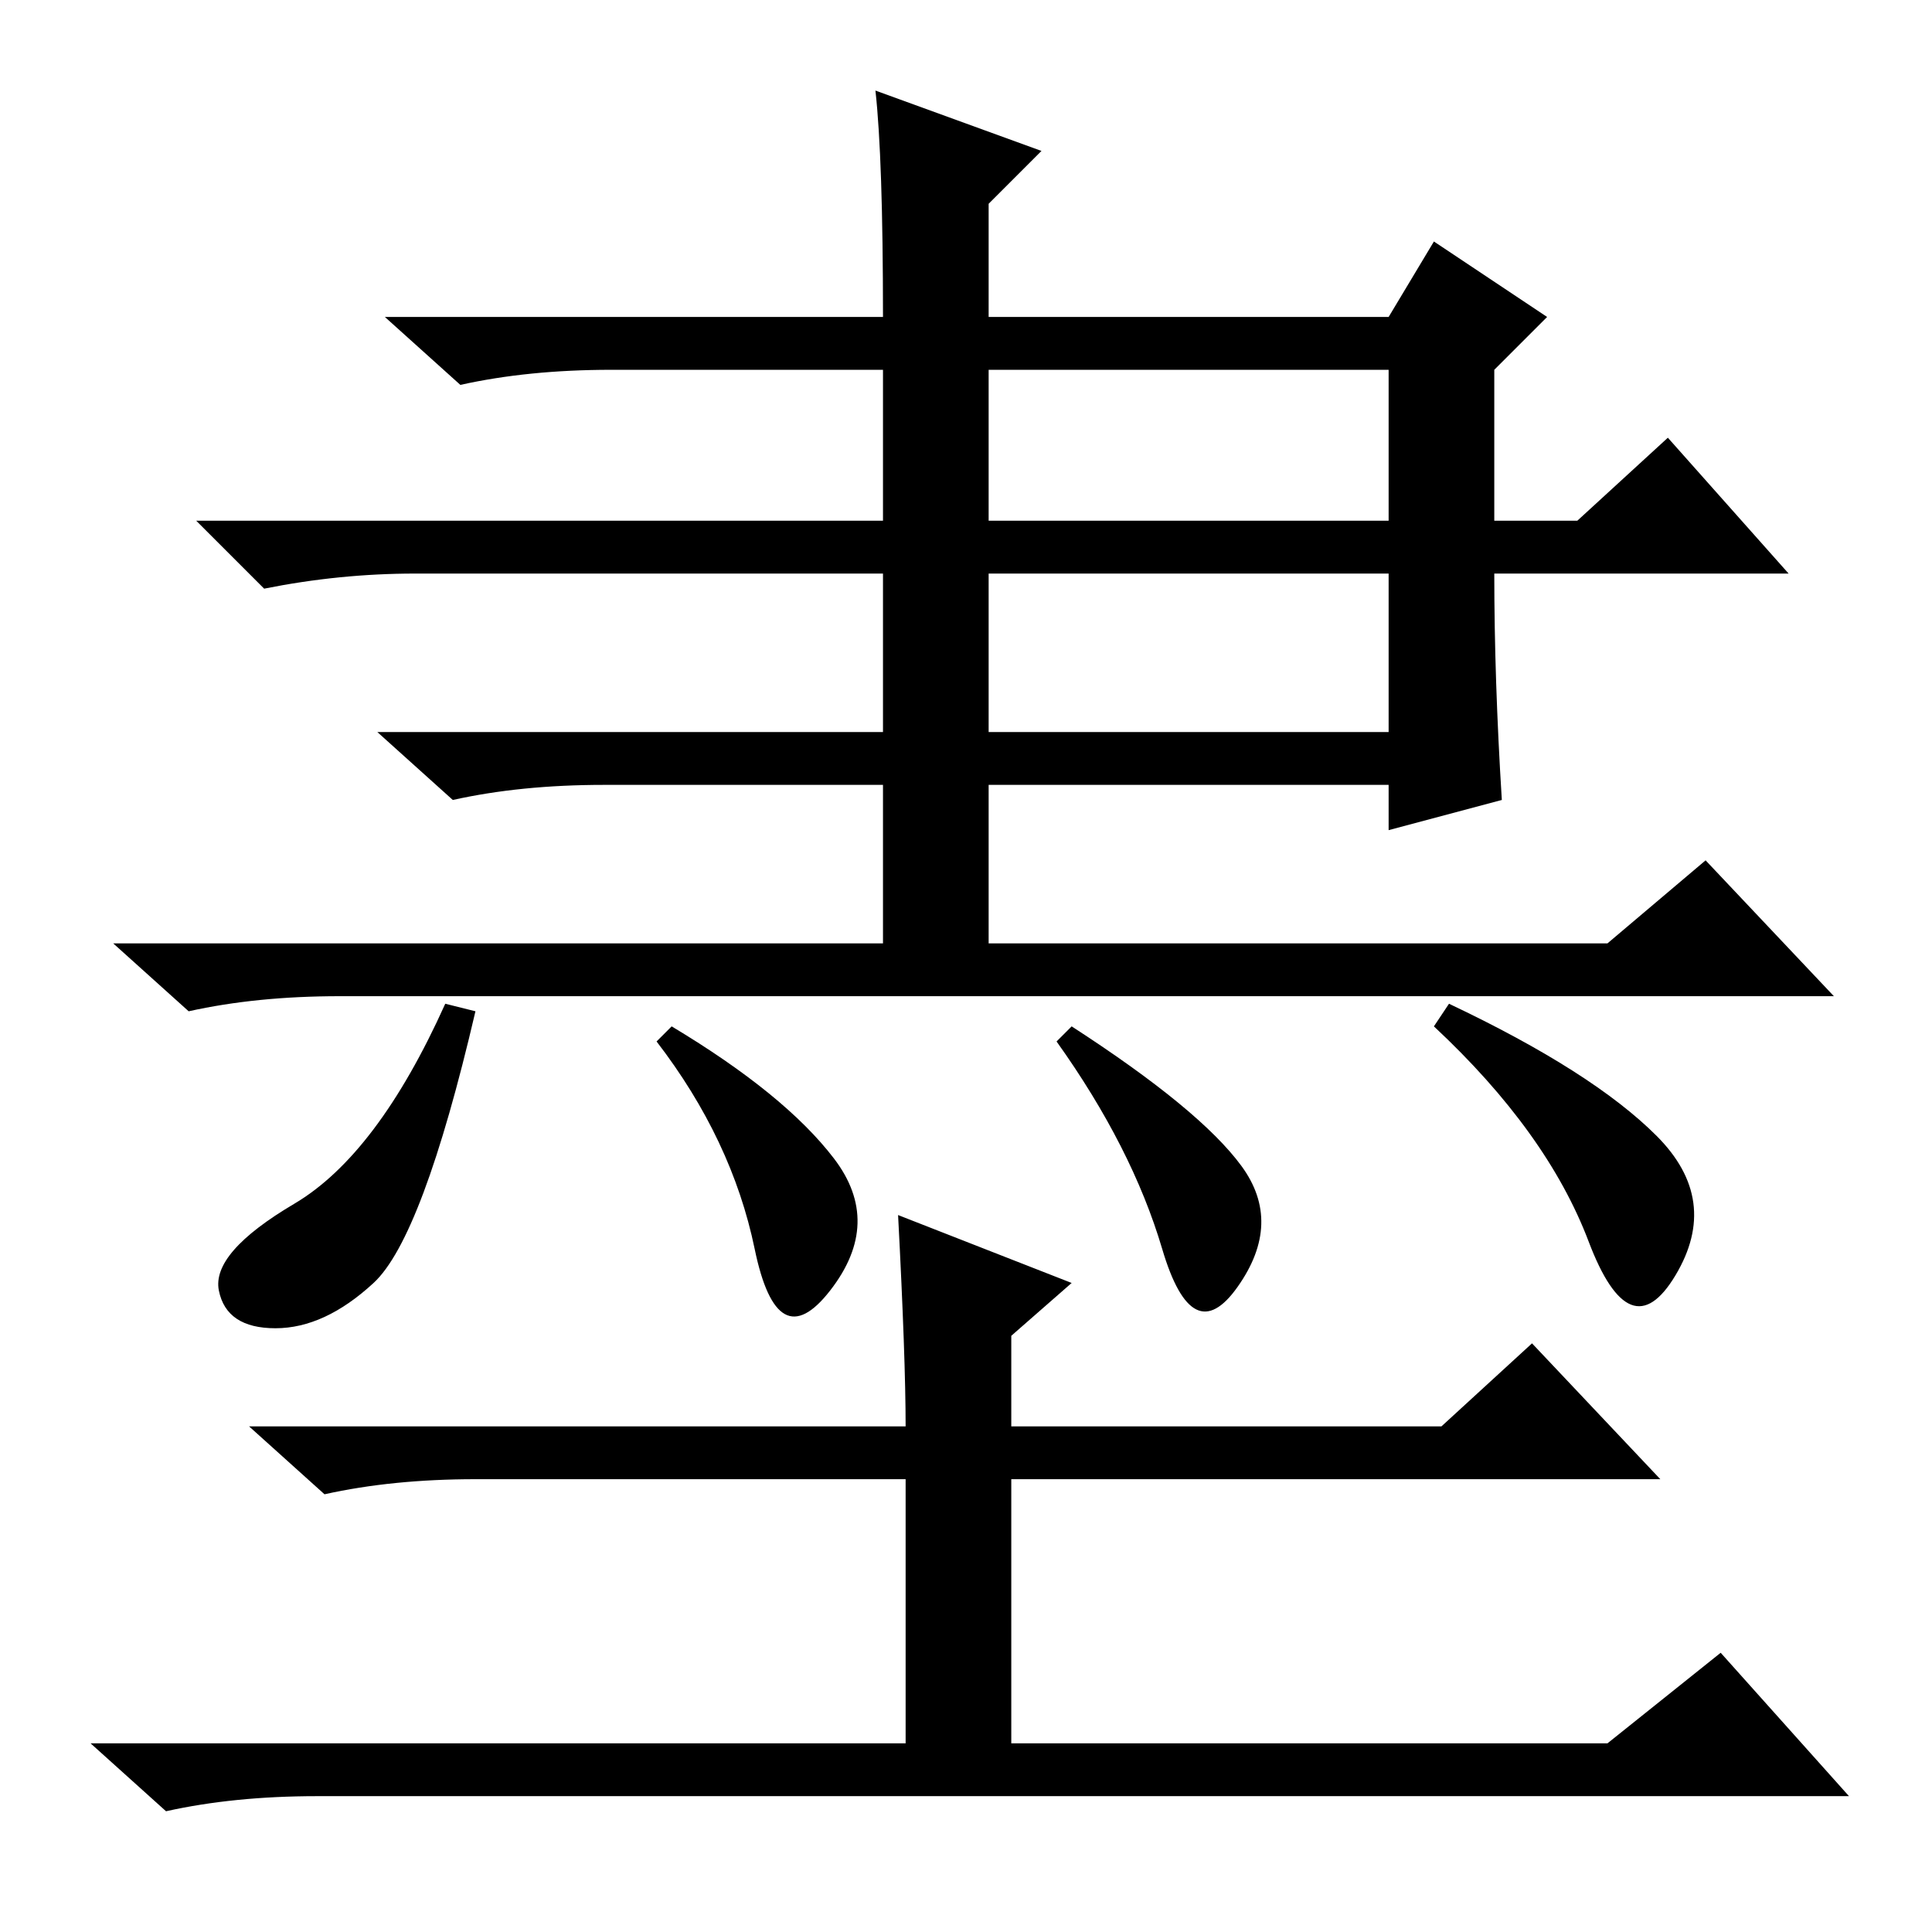 <?xml version="1.0" standalone="no"?>
<!DOCTYPE svg PUBLIC "-//W3C//DTD SVG 1.1//EN" "http://www.w3.org/Graphics/SVG/1.1/DTD/svg11.dtd" >
<svg xmlns="http://www.w3.org/2000/svg" xmlns:xlink="http://www.w3.org/1999/xlink" version="1.1" viewBox="0 -36 256 256">
  <g transform="matrix(1 0 0 -1 0 220)">
   <path fill="currentColor"
d="M199 150l-15 -4v6h-53v-21h82l13 11l17 -18h-198q-11 0 -20 -2l-10 9h102v21h-37q-11 0 -20 -2l-10 9h67v21h-62q-10 0 -20 -2l-9 9h91v20h-36q-11 0 -20 -2l-10 9h66q0 21 -1 30l22 -8l-7 -7v-15h53l6 10l15 -10l-7 -7v-20h11l12 11l16 -18h-39q0 -14 1 -30zM184 207
h-53v-20h53v20zM184 180h-53v-21h53v21zM49.5 86q-6.5 -6 -13 -6t-7.5 5t10 11.5t20 26.5l4 -1q-7 -30 -13.5 -36zM110.5 102.5q6.5 -8.5 -0.5 -17.5t-10 5.5t-13 27.5l2 2q15 -9 21.5 -17.5zM219.5 105.5q8.5 -8.5 2.5 -18.5t-11.5 4.5t-20.5 28.5l2 3q19 -9 27.5 -17.5z
M164.5 101.5q5.5 -7.5 -0.5 -16t-10 5t-14 27.5l2 2q17 -11 22.5 -18.5zM119 95l23 -9l-8 -7v-12h57l12 11l17 -18h-86v-35h79l15 12l17 -19h-203q-11 0 -20 -2l-10 9h108v35h-57q-11 0 -20 -2l-10 9h87q0 9 -1 28z" />
  </g>

</svg>
